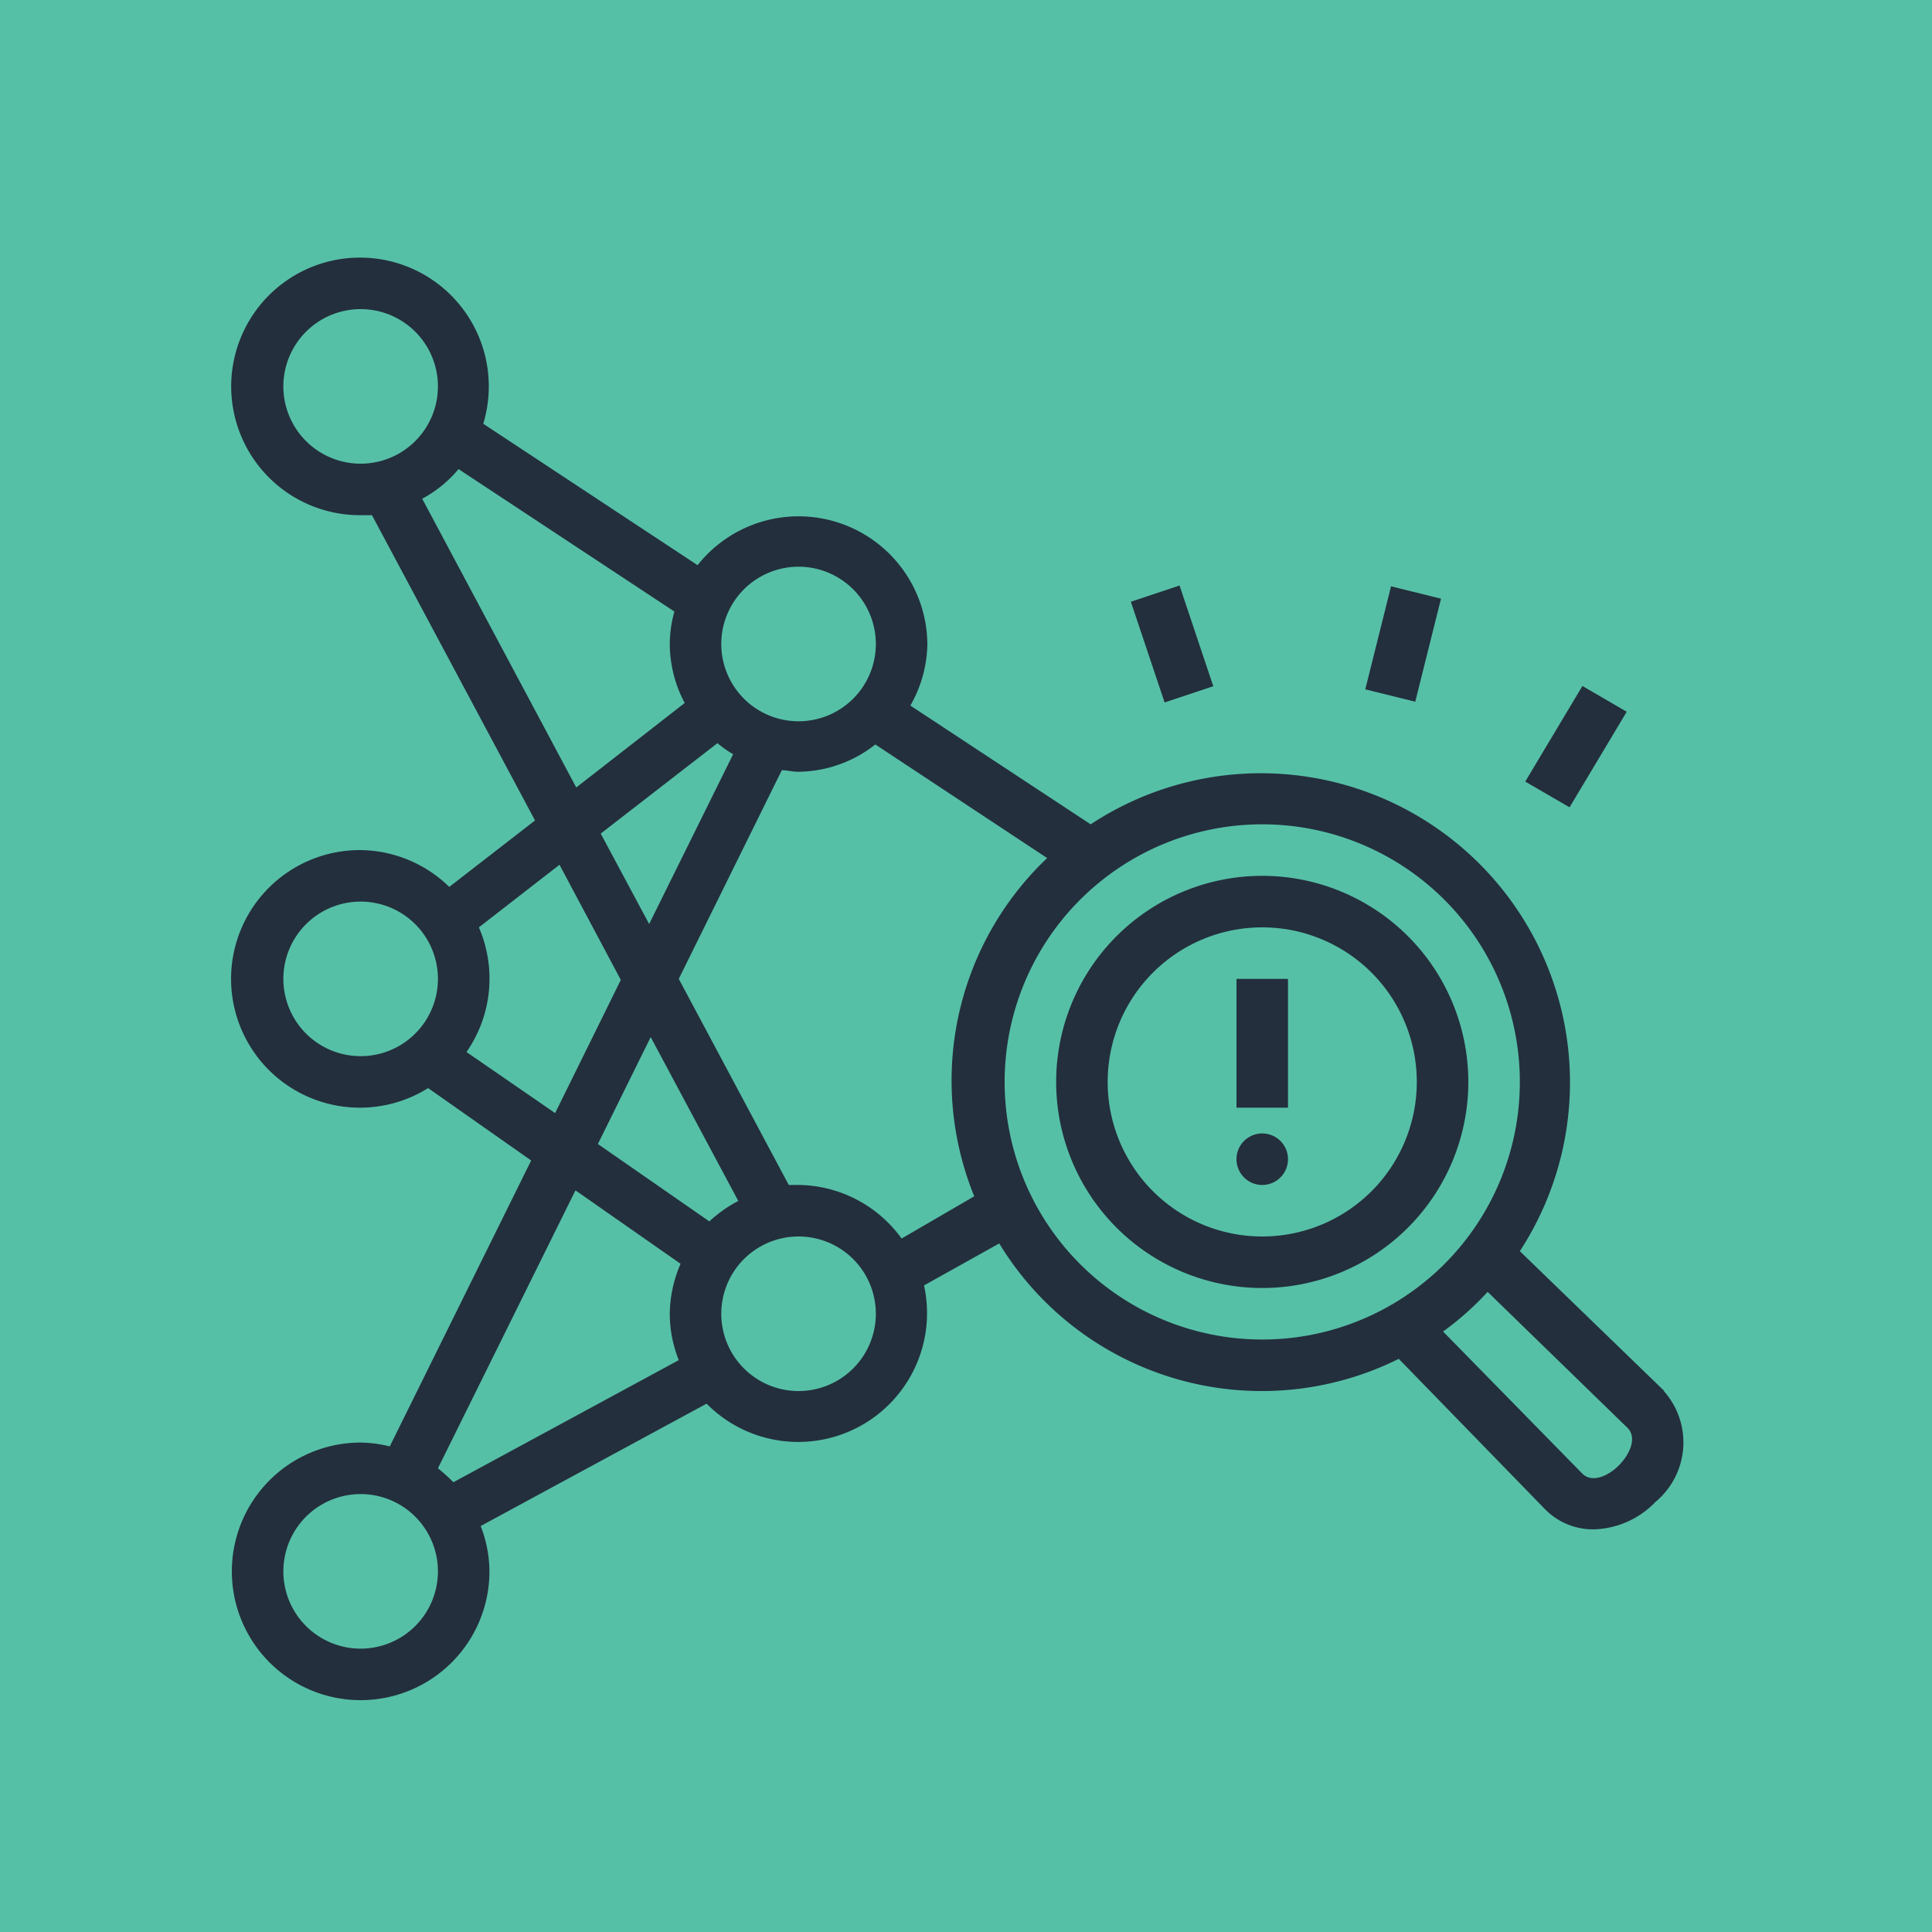 <svg xmlns="http://www.w3.org/2000/svg" width="75" height="75" viewBox="0 0 75 75"><title>Amazon-Fraud-Detector_dark-bg</title><g id="Working"><rect id="Green_Dark_BG" data-name="Green Dark BG" width="75" height="75" style="fill:#56c0a7"/><rect x="11" y="10" width="54" height="56" style="fill:none"/><g id="Page-1"><g id="Squid"><path id="AWS-Hawksnest_Icon_64_Squid" data-name="AWS-Hawksnest Icon 64 Squid" d="M49,48a6,6,0,1,1,6-6,6,6,0,0,1-6,6Zm0-14a8,8,0,1,0,8,8,8,8,0,0,0-8-8Zm1,11a1,1,0,1,1-1-1,1,1,0,0,1,1,1Zm-2-2h2V38H48ZM59.21,30.34l2.22-3.71,1.72,1-2.22,3.71Zm-14-3.07L43.9,23.36l1.89-.63,1.31,3.91ZM53,26.76l1-4,1.94.48-1,4Zm9.85,30.12c-.42.43-1.06.7-1.43.32l-5.4-5.51a11.54,11.54,0,0,0,1.73-1.54l5.43,5.28c.37.37.11,1-.33,1.45ZM39,42A10,10,0,1,1,49,52,10,10,0,0,1,39,42Zm-4,6.08A5,5,0,0,0,31,46c-.13,0-.25,0-.38,0l-4.27-8,4-8.1c.21,0,.41.06.63.06a4.9,4.9,0,0,0,3-1.06l6.67,4.41a11.91,11.91,0,0,0-2.83,13.13ZM31,54a3,3,0,1,1,3-3,3,3,0,0,1-3,3ZM17.6,57.54A6.42,6.42,0,0,0,17,57l5.34-10.79,4.08,2.85A5,5,0,0,0,26,51a4.89,4.89,0,0,0,.35,1.8ZM14,64a3,3,0,1,1,3-3,3,3,0,0,1-3,3ZM27.53,47.41l-4.32-3,2.05-4.15,3.4,6.36a5.26,5.26,0,0,0-1.13.8Zm-9.42-6.57A5,5,0,0,0,18.59,36l3.13-2.43,2.38,4.47-2.55,5.17ZM14,41a3,3,0,1,1,3-3,3,3,0,0,1-3,3Zm2.39-21.64a4.75,4.75,0,0,0,1.41-1.15l8.38,5.53A4.79,4.79,0,0,0,26,25a4.92,4.92,0,0,0,.58,2.29l-4.21,3.28ZM11,15a3,3,0,1,1,3,3,3,3,0,0,1-3-3ZM27.85,28.85a4.45,4.45,0,0,0,.61.43L25.2,35.87l-1.88-3.51ZM31,22a3,3,0,1,1-3,3,3,3,0,0,1,3-3ZM64.61,54,59,48.57A12,12,0,0,0,42.34,32l-7-4.61A4.93,4.93,0,0,0,36,25a5,5,0,0,0-8.92-3.06l-8.32-5.49A5,5,0,1,0,14,20c.15,0,.29,0,.44,0l6.33,11.85-3.33,2.58A5,5,0,0,0,14,33a5,5,0,1,0,2.62,9.24l4,2.81-5.49,11.1A4.91,4.91,0,0,0,14,56a5,5,0,1,0,5,5,4.92,4.92,0,0,0-.34-1.76l8.77-4.75a5,5,0,0,0,8.44-4.59l2.92-1.63A11.93,11.93,0,0,0,54.3,52.75L60,58.61a2.61,2.61,0,0,0,1.86.76,3.45,3.45,0,0,0,2.41-1.07,3,3,0,0,0,.32-4.3Z" style="fill:#232f3d;fill-rule:evenodd"/></g></g></g></svg>